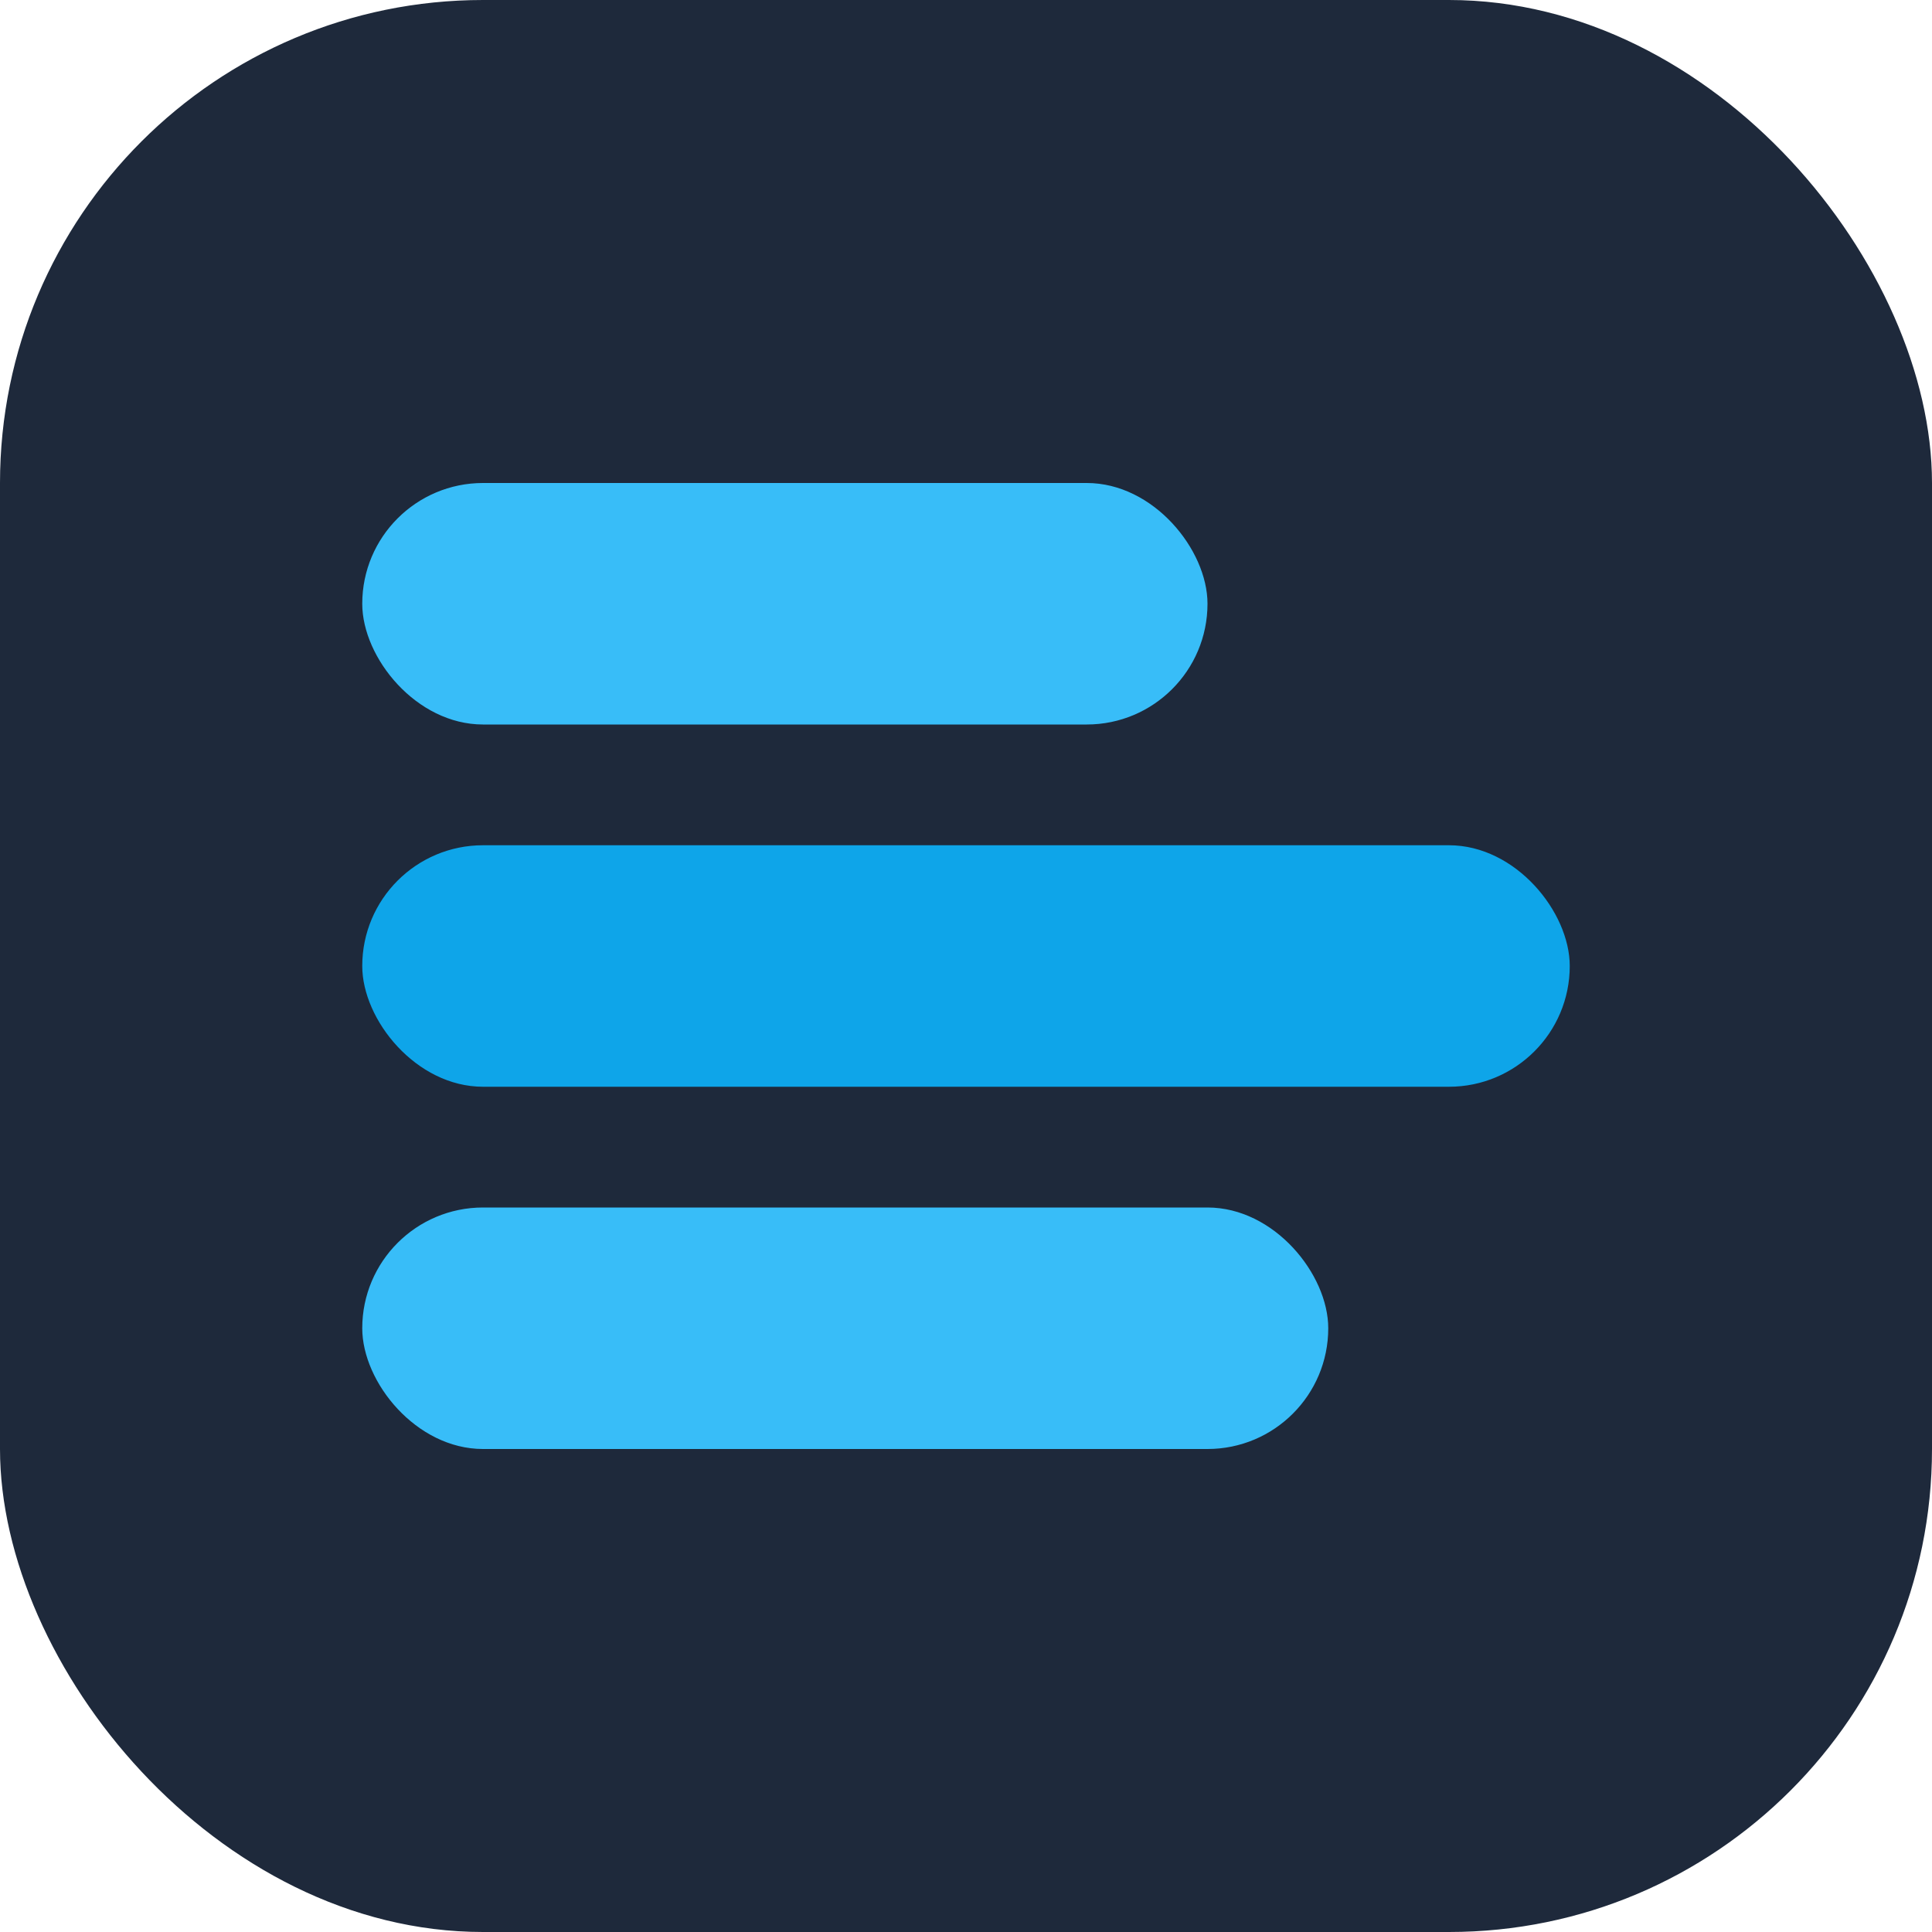 <svg xmlns="http://www.w3.org/2000/svg" viewBox="0 0 32 32">
    <rect width="32" height="32" rx="8" fill="#1e293b"/>

    <rect x="6" y="8" width="14" height="4" rx="2" fill="#38bdf8"/>
    <rect x="6" y="14" width="20" height="4" rx="2" fill="#0ea5e9"/>
    <rect x="6" y="20" width="16" height="4" rx="2" fill="#38bdf8"/>
</svg>